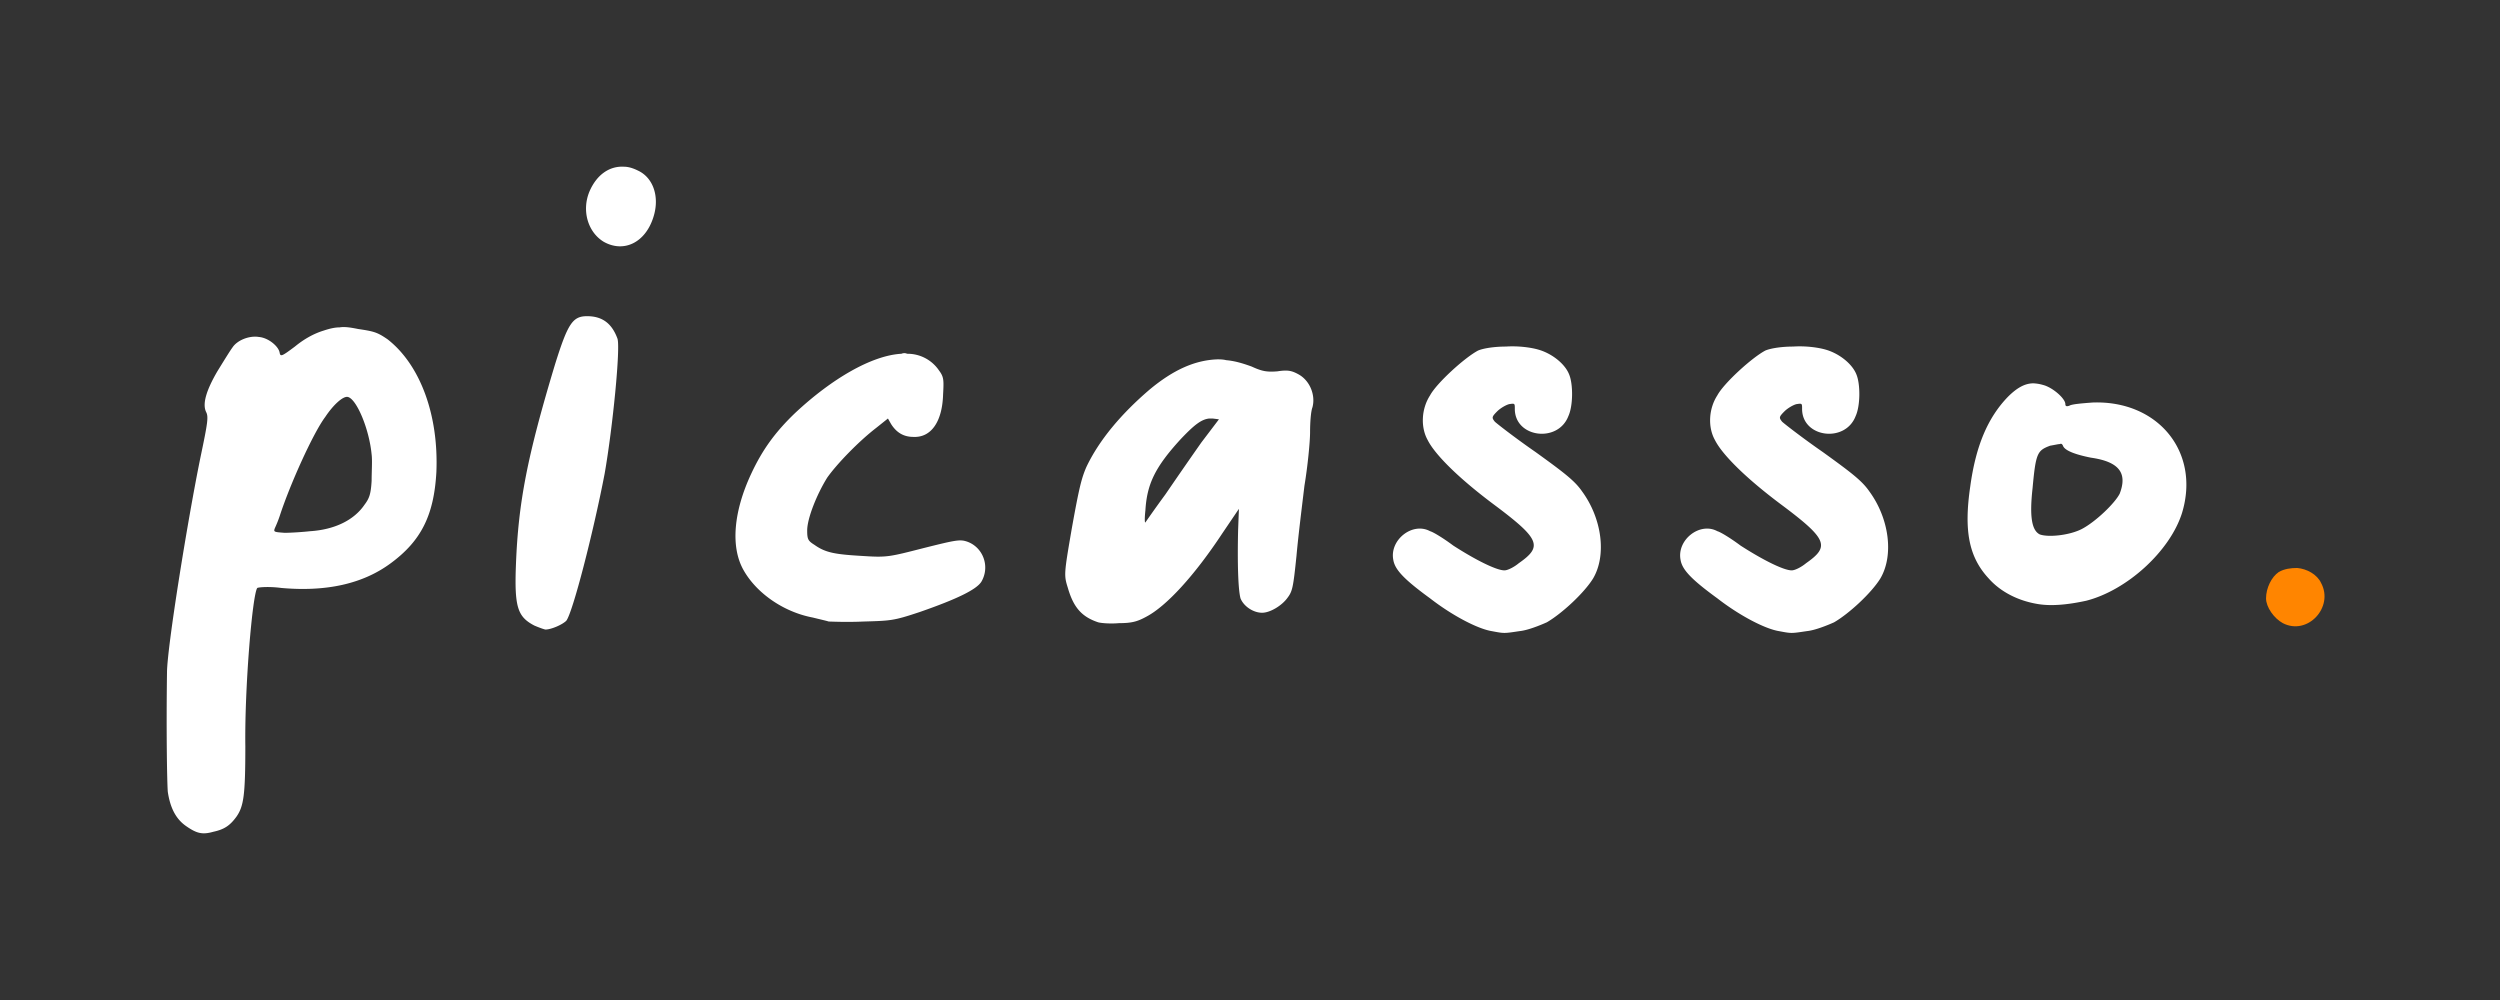 <svg width="120" height="48" fill="none" xmlns="http://www.w3.org/2000/svg"><rect width="100%" height="100%" fill="#333333" stroke="none"/><path d="M16.687 19.052c.422.077 1.036 1.535 1.151 2.763.038.268 0 .844 0 1.266-.038.652-.115.844-.345 1.151-.499.73-1.42 1.19-2.61 1.266-.344.039-.92.077-1.227.077-.499-.038-.537-.038-.46-.23a5.79 5.79 0 0 0 .23-.576c.499-1.534 1.611-3.99 2.187-4.757.383-.576.844-.998 1.074-.96Zm-.384-3.338c-.191 0-.422.039-.767.154-.499.153-.96.422-1.381.767-.614.46-.69.499-.73.307-.038-.307-.536-.729-.997-.767-.46-.077-1.036.153-1.266.499-.115.153-.422.652-.729 1.15-.537.921-.729 1.574-.537 1.957.115.23.077.5-.269 2.149-.614 2.993-1.611 9.17-1.611 10.36-.038 2.685 0 5.217.038 5.716.115.768.384 1.305.883 1.65s.767.422 1.304.269c.537-.115.806-.307 1.113-.73.345-.498.422-1.035.422-3.376-.038-2.839.345-7.328.575-7.597.077-.038.576-.076 1.151 0 2.15.192 3.914-.192 5.257-1.189 1.458-1.074 2.072-2.302 2.187-4.374.115-2.724-.767-5.141-2.34-6.37-.5-.344-.653-.383-1.42-.498-.384-.077-.652-.115-.883-.077ZM28.18 15.177c-.691 0-.922.346-1.535 2.302-1.343 4.451-1.765 6.638-1.88 9.63-.077 2.034.076 2.495.882 2.917.269.115.499.192.537.192.269 0 .806-.23.998-.422.307-.384 1.304-4.26 1.841-7.06.384-2.187.768-6.062.614-6.485-.268-.729-.729-1.074-1.458-1.074Zm1.764-7.175c-.69-.038-1.304.384-1.65 1.19-.383.92-.076 1.957.69 2.417.96.537 1.996.038 2.38-1.19.307-.959 0-1.88-.73-2.225-.23-.115-.46-.192-.69-.192ZM43.541 16.98a.328.328 0 0 0-.268 0c-1.42.077-3.338 1.19-5.103 2.84-.96.92-1.573 1.765-2.11 2.916-.844 1.803-.998 3.491-.384 4.604s1.918 2.033 3.338 2.302c.307.077.652.154.767.192.116 0 .844.038 1.65 0 1.343-.038 1.458-.038 2.724-.46 1.765-.614 2.724-1.075 2.955-1.459.422-.729.076-1.65-.691-1.918-.345-.115-.537-.077-2.072.307-1.65.422-1.765.46-2.916.384-1.343-.077-1.803-.154-2.34-.537-.307-.192-.346-.27-.346-.691 0-.576.46-1.727.96-2.532.46-.653 1.496-1.727 2.34-2.38l.576-.46.153.269c.269.422.614.614 1.074.614.845.038 1.382-.73 1.42-2.034.038-.69.038-.844-.192-1.15a1.823 1.823 0 0 0-1.535-.806ZM58.049 20.088h.153l.307.039-.844 1.112a250.73 250.73 0 0 0-1.727 2.494c-.537.73-.959 1.343-.959 1.343-.038.039-.038-.23 0-.575.077-1.267.46-2.072 1.688-3.415.653-.69.998-.96 1.382-.998Zm.383-2.839c-1.074.039-2.11.499-3.26 1.458-1.344 1.151-2.418 2.417-3.032 3.722-.23.537-.345.997-.69 2.916-.384 2.225-.384 2.264-.192 2.877.268.921.652 1.382 1.458 1.65.153.039.575.077.997.039.614 0 .883-.077 1.305-.307.959-.5 2.302-1.957 3.645-3.99l.805-1.19-.038.998c-.038 1.611 0 2.877.115 3.3.154.383.614.69 1.036.69.384 0 .96-.345 1.228-.73.23-.306.268-.498.422-1.994.077-.883.268-2.418.383-3.377.154-.92.27-2.11.27-2.57 0-.46.038-.998.114-1.19.154-.575-.115-1.266-.652-1.573-.345-.192-.537-.23-1.036-.153-.499.038-.729 0-1.228-.23-.422-.154-.806-.27-1.227-.307-.154-.039-.307-.039-.423-.039ZM72.29 16.635c-.538 0-1.075.077-1.344.192-.652.345-1.995 1.573-2.302 2.149-.422.652-.46 1.534-.115 2.148.346.69 1.458 1.804 3.146 3.07 2.264 1.688 2.38 2.033 1.228 2.839-.23.192-.537.345-.69.345-.384 0-1.382-.498-2.456-1.19-.46-.344-.96-.651-1.113-.69-.844-.46-1.957.422-1.765 1.381.077.46.5.921 1.765 1.842 1.036.806 2.264 1.458 2.955 1.573.614.115.575.115 1.343 0 .383-.038.959-.268 1.304-.422.729-.422 1.803-1.42 2.225-2.11.653-1.113.422-2.878-.537-4.182-.345-.499-.844-.883-2.225-1.88-.998-.69-1.88-1.381-1.957-1.458-.153-.192-.153-.23.115-.499.154-.153.422-.307.576-.345.268-.039.268-.039.268.23 0 1.381 2.072 1.65 2.571.345.23-.498.23-1.534.038-1.995-.191-.499-.805-.998-1.458-1.19-.383-.114-.997-.191-1.573-.153ZM86.078 16.635c-.537 0-1.075.077-1.343.192-.652.345-1.995 1.573-2.302 2.149-.422.652-.46 1.534-.115 2.148.345.69 1.458 1.804 3.146 3.07 2.264 1.688 2.379 2.033 1.228 2.839-.23.192-.537.345-.69.345-.385 0-1.382-.498-2.456-1.19-.46-.344-.96-.651-1.113-.69-.844-.46-1.957.422-1.765 1.381.077.46.499.921 1.765 1.842 1.036.806 2.263 1.458 2.954 1.573.614.115.576.115 1.343 0 .384-.038.96-.268 1.305-.422.729-.422 1.803-1.42 2.225-2.11.652-1.113.422-2.878-.537-4.182-.346-.499-.844-.883-2.226-1.88-.997-.69-1.88-1.381-1.956-1.458-.154-.192-.154-.23.115-.499.153-.153.422-.307.575-.345.269-.039.269-.039.269.23 0 1.381 2.072 1.65 2.57.345.23-.498.23-1.534.039-1.995-.192-.499-.806-.998-1.458-1.19-.384-.114-.998-.191-1.573-.153ZM98.869 21.316c.076-.038.115 0 .153.077.077.23.576.422 1.343.575 1.343.192 1.765.73 1.381 1.727-.23.46-1.151 1.343-1.803 1.688-.575.307-1.611.422-2.033.269-.384-.192-.5-.844-.346-2.226.154-1.688.23-1.803.844-2.033.23-.038.384-.077.46-.077ZM97.603 18.4c-.422 0-.806.23-1.228.652-.96.998-1.535 2.34-1.803 4.298-.307 2.11-.077 3.376.882 4.412.576.652 1.42 1.074 2.34 1.228.653.115 1.458.038 2.341-.154 1.957-.498 4.029-2.379 4.604-4.22.883-2.916-1.151-5.41-4.297-5.295-.499.038-.998.077-1.113.153-.115.039-.192.039-.192-.076 0-.269-.614-.806-1.074-.921a1.923 1.923 0 0 0-.46-.077Z" fill="#fff"/><path d="M110.266 27.263c-.307 0-.614.039-.883.192-.345.23-.613.767-.613 1.266 0 .422.383.96.805 1.19 1.19.613 2.456-.768 1.842-1.919-.192-.422-.691-.69-1.151-.729Z" fill="#FF8500"/></svg>